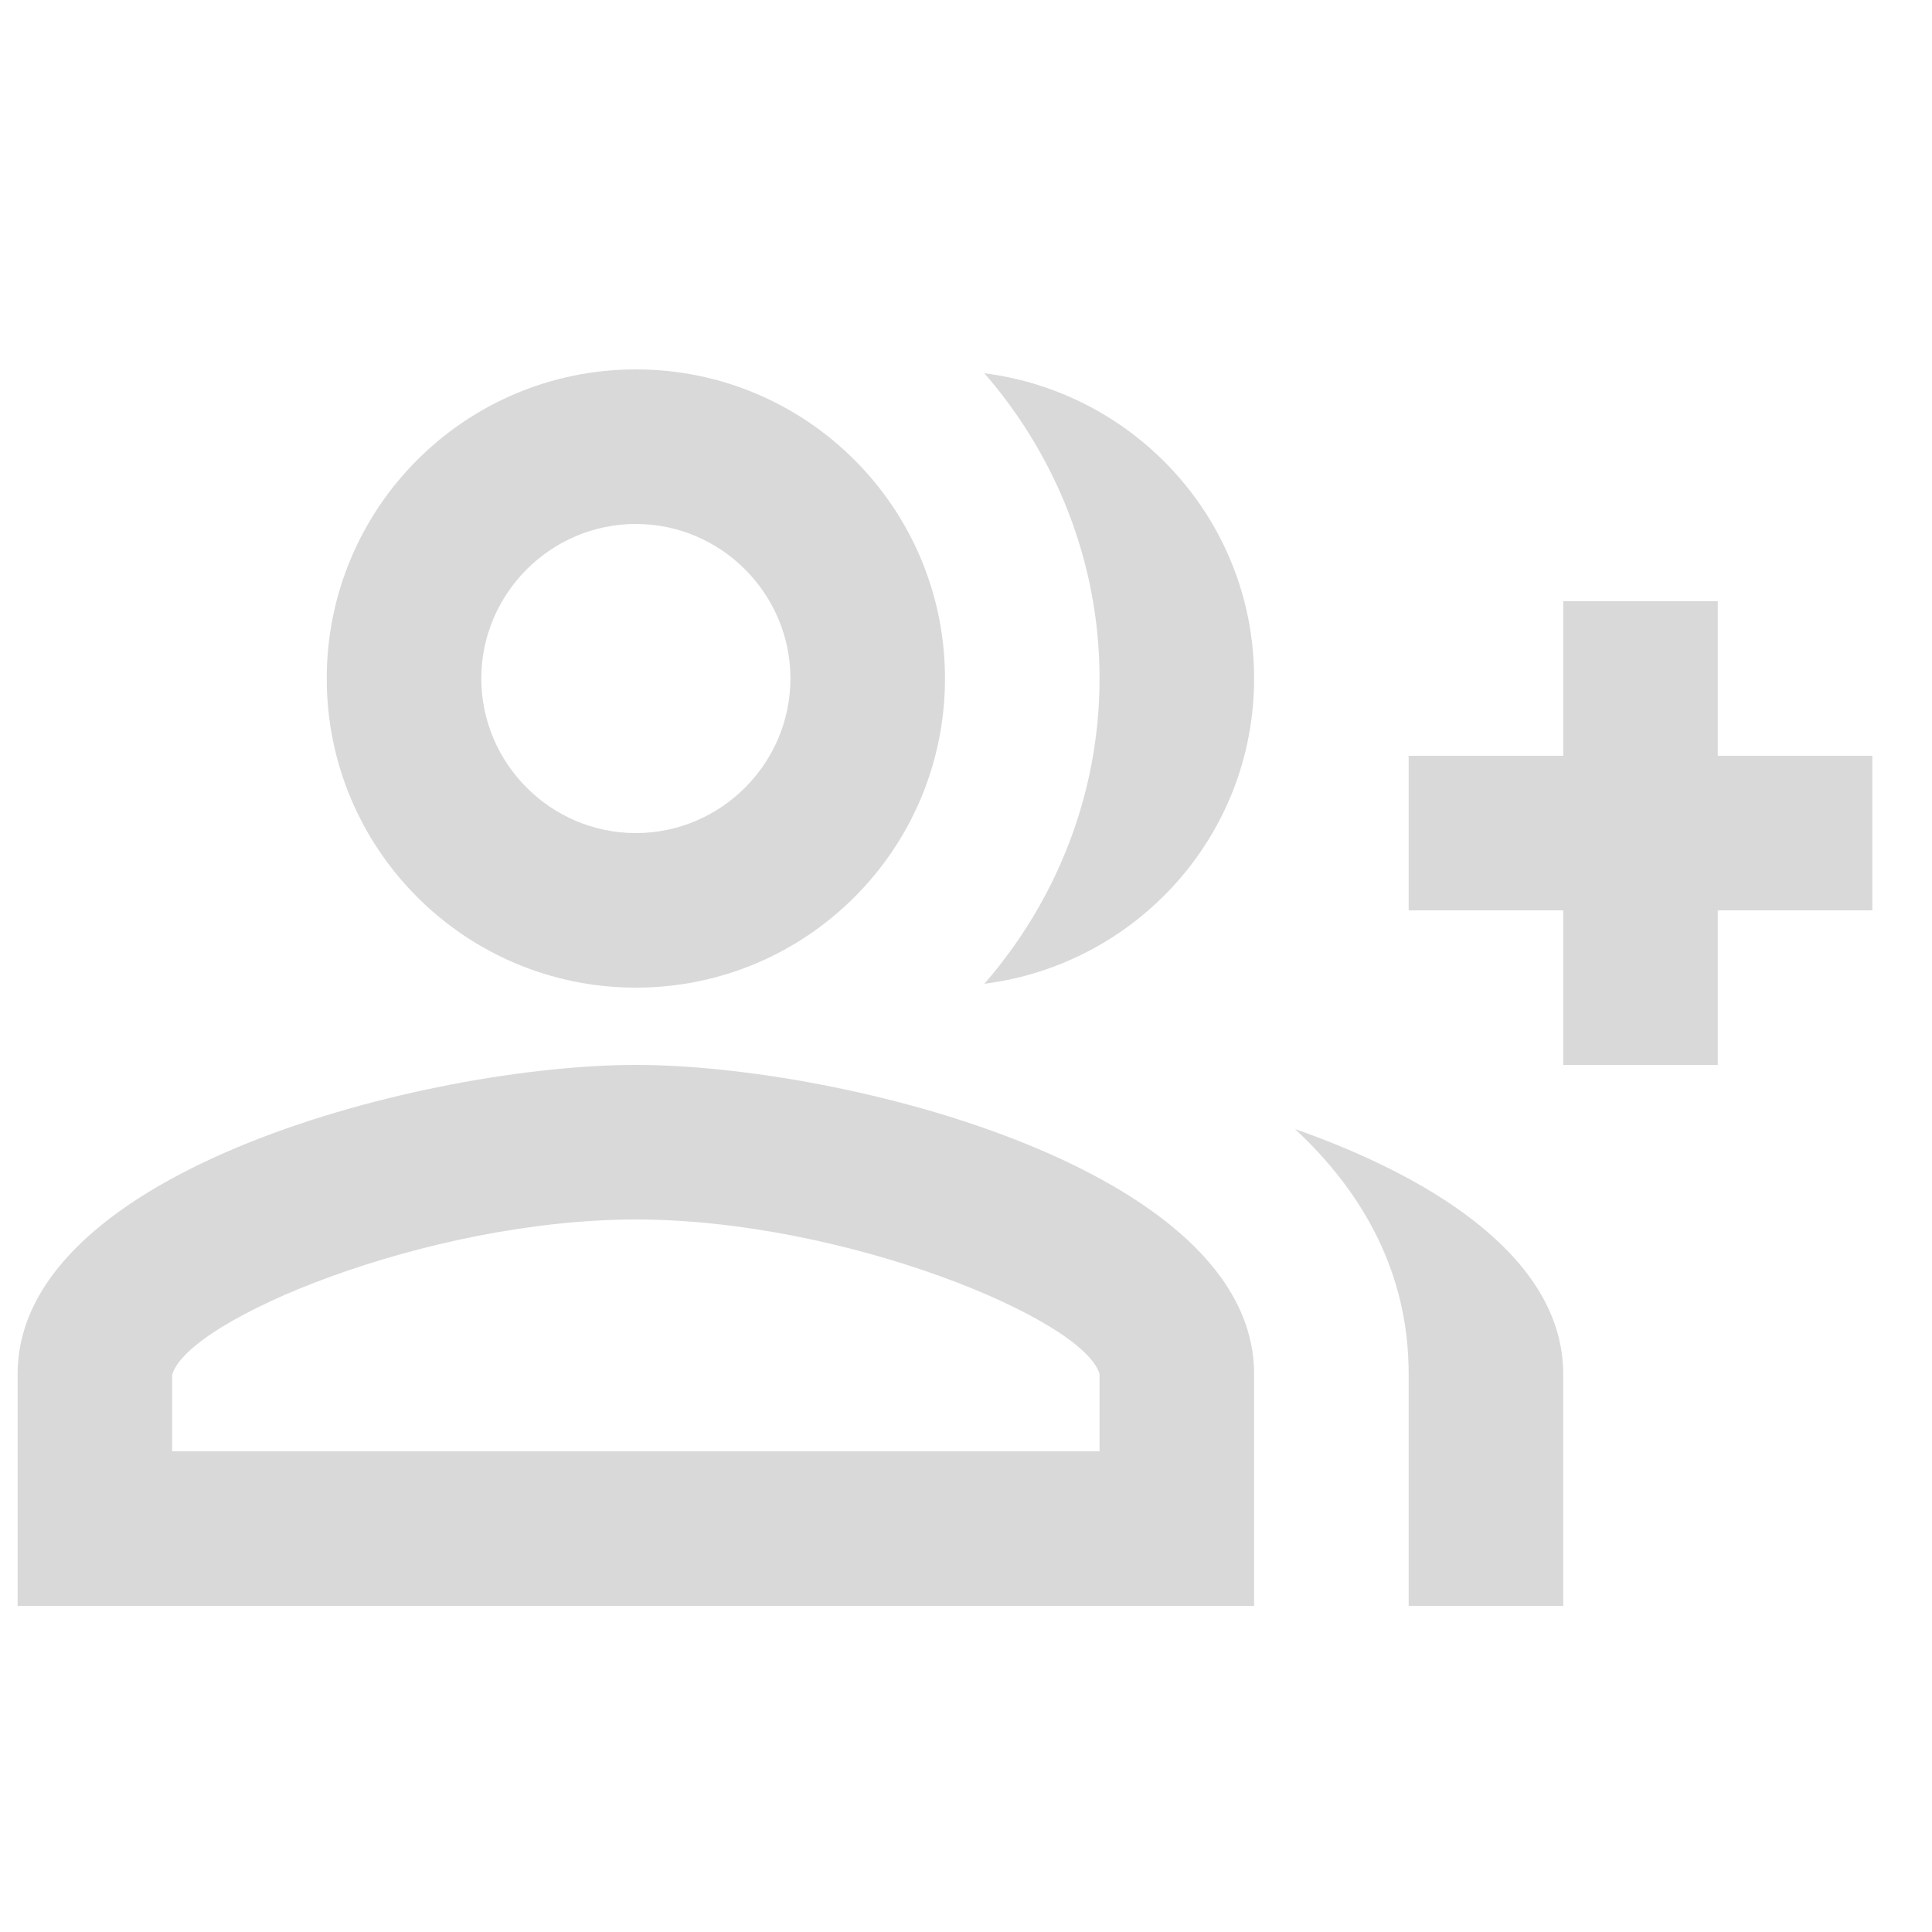 <svg width="25" height="25" viewBox="0 0 25 25" fill="none" xmlns="http://www.w3.org/2000/svg">
<g clip-path="url(#clip0_912_46645)">
<path d="M22.228 9.78V7.78H20.228V9.78H18.228V11.78H20.228V13.78H22.228V11.78H24.228V9.78H22.228Z" fill="#D9D9D9"/>
<path d="M8.228 12.78C10.438 12.78 12.228 10.99 12.228 8.78C12.228 6.57 10.438 4.78 8.228 4.78C6.018 4.78 4.228 6.57 4.228 8.78C4.228 10.99 6.018 12.78 8.228 12.78ZM8.228 6.78C9.328 6.78 10.228 7.68 10.228 8.78C10.228 9.88 9.328 10.78 8.228 10.78C7.128 10.78 6.228 9.88 6.228 8.78C6.228 7.68 7.128 6.78 8.228 6.78Z" fill="#D9D9D9"/>
<path d="M8.228 13.78C5.558 13.78 0.228 15.12 0.228 17.78V20.78H16.228V17.78C16.228 15.12 10.898 13.78 8.228 13.78ZM14.228 18.78H2.228V17.79C2.428 17.07 5.528 15.78 8.228 15.78C10.928 15.78 14.028 17.07 14.228 17.78V18.78Z" fill="#D9D9D9"/>
<path d="M12.738 4.83C13.658 5.89 14.228 7.27 14.228 8.78C14.228 10.29 13.658 11.67 12.738 12.73C14.698 12.48 16.228 10.82 16.228 8.78C16.228 6.74 14.698 5.08 12.738 4.83Z" fill="#D9D9D9"/>
<path d="M16.758 14.61C17.648 15.44 18.228 16.48 18.228 17.78V20.78H20.228V17.78C20.228 16.33 18.638 15.27 16.758 14.61Z" fill="#D9D9D9"/>
</g>
<defs>
<clipPath id="clip0_912_46645">
<rect width="24" height="24" fill="white" transform="translate(0.228 0.78)"/>
</clipPath>
</defs>
</svg>
